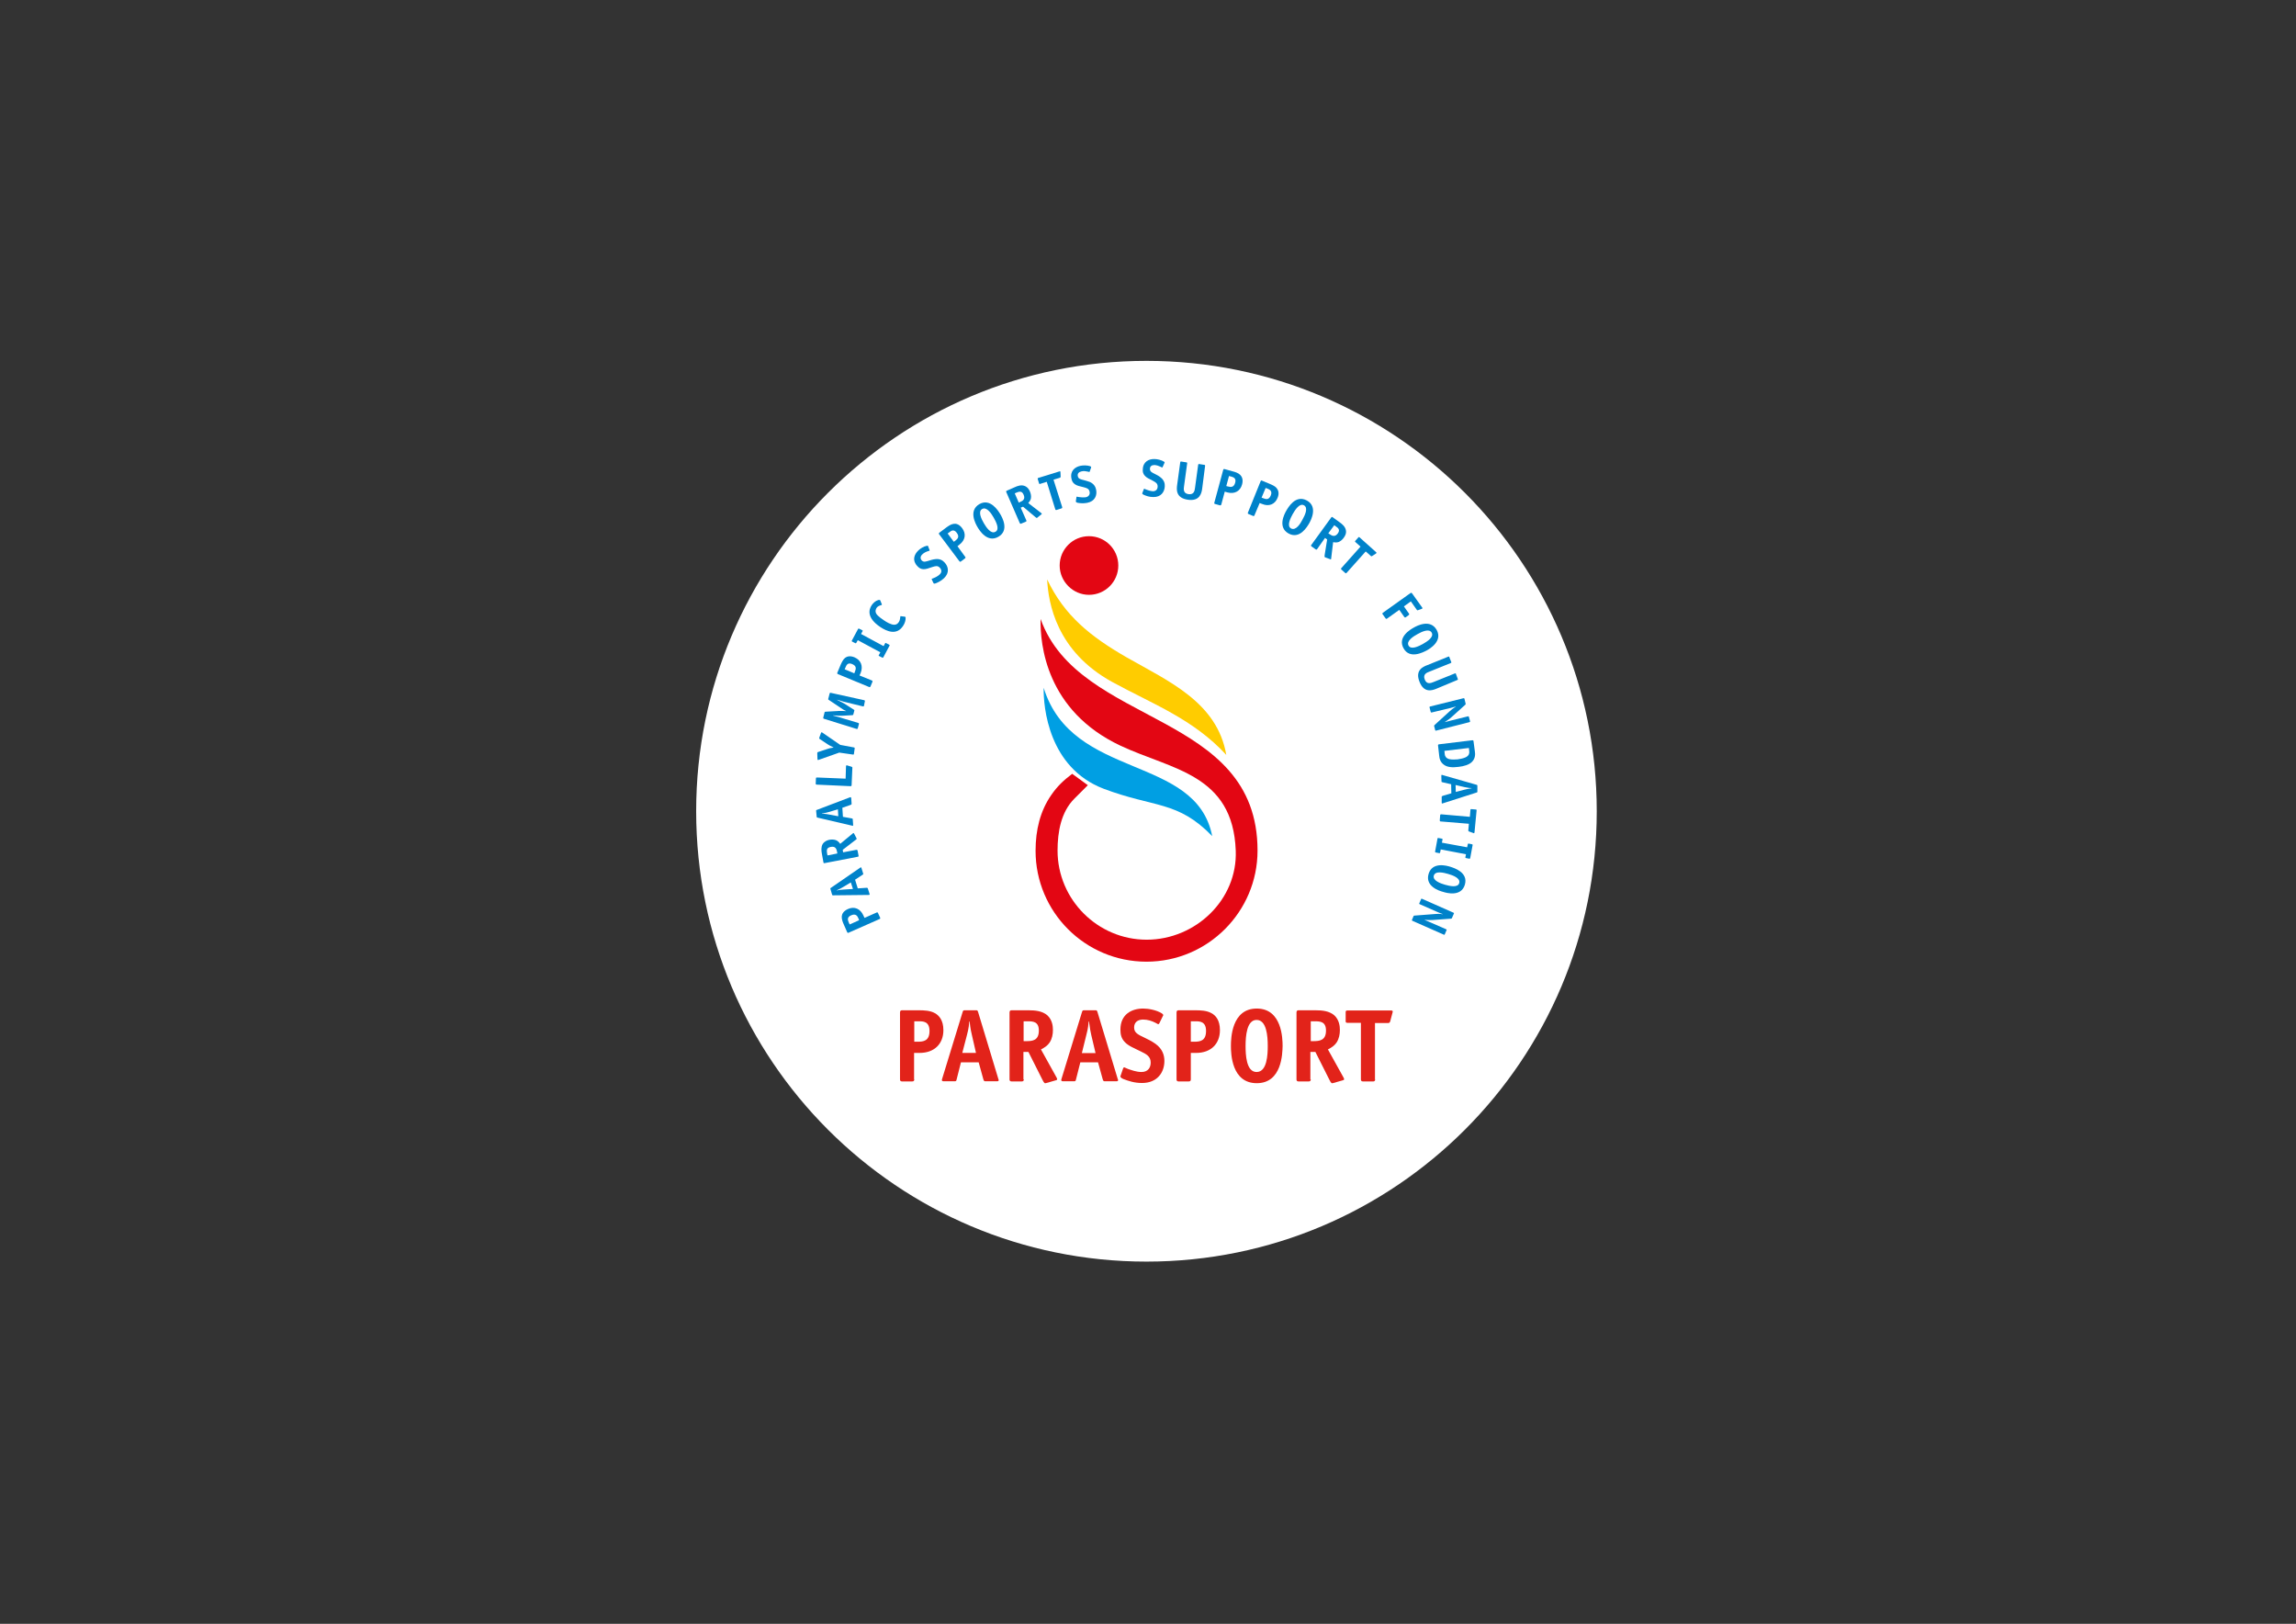 <?xml version="1.0" encoding="utf-8"?>
<!-- Generator: Adobe Illustrator 19.1.0, SVG Export Plug-In . SVG Version: 6.00 Build 0)  -->
<svg version="1.1" id="Layer_1" xmlns="http://www.w3.org/2000/svg" xmlns:xlink="http://www.w3.org/1999/xlink" x="0px" y="0px"
	 viewBox="0 0 1190.6 841.9" style="enable-background:new 0 0 1190.6 841.9;" xml:space="preserve">
<rect x="0" y="0" width="1190.6" height="841.9" fill="#333333" stroke="none"/>
<style type="text/css">
	.st0{fill:#FFFFFF;}
	.st1{fill-rule:evenodd;clip-rule:evenodd;fill:#E30613;}
	.st2{fill-rule:evenodd;clip-rule:evenodd;fill:#FFCC00;}
	.st3{fill-rule:evenodd;clip-rule:evenodd;fill:#009FE3;}
	.st4{fill:#E2231A;}
	.st5{fill:#0082CA;}
</style>
<g>
	<path class="st0" d="M828,420.6c0-128.9-104.5-233.5-233.5-233.5c-128.9,0-233.5,104.5-233.5,233.5s104.5,233.5,233.5,233.5
		C723.5,654.1,828,549.6,828,420.6z"/>
	<g>
		<g>
			<path class="st1" d="M564.7,308.4c8.4,0,15.2-6.8,15.2-15.2c0-8.4-6.8-15.2-15.2-15.2c-8.4,0-15.2,6.8-15.2,15.2
				C549.5,301.5,556.4,308.4,564.7,308.4z"/>
			<path class="st2" d="M635.9,391.4c-4.7-27.3-29.8-38.1-51.7-50.6c-18.6-10.7-32.2-21.5-41.2-40.4c0.6,12.3,4.9,37.3,33.6,53.1
				C597.6,365,618.7,372.7,635.9,391.4z"/>
			<path class="st3" d="M628.6,433.5c-8.4-42.6-72.5-28.8-87.4-76.9c-0.2,10.1,2.6,41.4,31,52.3C598.6,418.9,610.7,415,628.6,433.5z
				"/>
			<path class="st1" d="M556,401.2l8.1,5.9l-7,7c-6.9,6.9-8.7,17.2-8.7,26.9c0,25.4,20.8,46.2,46.2,46.2c25.4,0,47.2-20.8,46.2-46.2
				c-1.5-39.7-33.2-41.9-59.8-54.4c-38.5-18.1-41.7-52.5-41.4-65.7c19.9,55.9,112.5,47.7,112.5,120.1c0,31.7-25.8,57.6-57.6,57.6
				S537,472.8,537,441.1c0-10.8,2.4-20.7,8.2-29C548.3,407.6,551.6,404.5,556,401.2z"/>
		</g>
		<g>
			<path class="st4" d="M474.1,559.6c0,0.5-0.1,1.1-1.1,1.1h-5.2c-1,0-1.1-0.6-1.1-1.1v-34.7c0-1,0.6-1.1,1.1-1.1h8.8
				c2.4,0,5.8,0.1,8.2,1.5c2,1.1,4.4,3.5,4.4,8.8c0,7.1-4.7,11.8-12.3,11.8h-2.9V559.6z M474.1,540.1h1.7c3.1,0,6.2-0.4,6.2-5.6
				c0-5-3.4-5-5.5-5h-2.4V540.1z"/>
			<path class="st4" d="M506.4,523.8c0.5,0,0.6,0.3,0.8,0.9l10.5,34.7c0,0.2,0.2,0.4,0.2,0.6c0,0.6-0.6,0.6-0.9,0.6h-6
				c-0.6,0-0.8-0.1-1.1-1.1l-2.4-8.7h-9.2l-2.2,8.7c-0.2,0.9-0.3,1.1-1,1.1h-5.8c-1.1,0-0.9-0.7-0.8-1.1l10.7-34.9
				c0.2-0.5,0.2-0.8,0.9-0.8H506.4z M504,536.7c-0.4-1.6-0.8-3.4-1.2-7.1h-0.2c-0.1,1.5-0.2,3.4-1.2,7.1l-2.4,9.2h7.1L504,536.7z"/>
			<path class="st4" d="M530.9,559.6c0,0.5-0.1,1.1-1.1,1.1h-5.2c-1,0-1.1-0.6-1.1-1.1v-34.7c0-1,0.6-1.1,1.1-1.1h8.8
				c3.3,0,7,0.3,9.7,2.6c2.6,2.4,2.9,5.7,2.9,7.6c0,2.2-0.4,4.5-1.7,6.5c-1.1,1.6-2.4,2.5-4.5,3.6l8,14.4c0.2,0.4,0.4,0.7,0.4,1
				c0,0.4-0.3,0.5-0.7,0.6l-4.9,1.4c-0.8,0.2-1,0.4-2-1.6l-7.3-14.5h-2.6V559.6z M532.3,539.8c3.2,0,6.4-0.4,6.4-5.5
				c0-4.7-3.1-4.8-5.9-4.8h-2v10.3H532.3z"/>
			<path class="st4" d="M568.3,523.8c0.5,0,0.6,0.3,0.8,0.9l10.5,34.7c0.1,0.2,0.2,0.4,0.2,0.6c0,0.6-0.6,0.6-0.9,0.6h-6
				c-0.6,0-0.8-0.1-1.1-1.1l-2.4-8.7h-9.2l-2.2,8.7c-0.2,0.9-0.3,1.1-1,1.1h-5.8c-1.1,0-0.9-0.7-0.8-1.1l10.7-34.9
				c0.2-0.5,0.2-0.8,0.9-0.8H568.3z M565.9,536.7c-0.4-1.6-0.7-3.4-1.2-7.1h-0.2c-0.1,1.5-0.2,3.4-1.2,7.1L561,546h7.1L565.9,536.7z
				"/>
			<path class="st4" d="M601.2,530.5c-0.2,0.3-0.3,0.5-0.6,0.5c-0.3,0-0.5-0.3-1.6-0.8c-1.6-0.8-3.8-1.6-6.2-1.6
				c-2.9,0-4.7,1.5-4.7,4.1c0,2.8,2,3.7,5.8,5.5c1.1,0.5,3.5,1.7,5.3,3c3.7,2.7,4.6,6,4.6,8.9c0,5.8-3.6,11.4-11.6,11.4
				c-4.1,0-7.1-1.1-9.5-2c-0.5-0.2-1.7-0.7-1.7-1.4c0-0.2,0.1-0.5,0.2-0.7l1.2-3.5c0.1-0.3,0.3-0.5,0.6-0.5c0.3,0,0.5,0.3,1.9,0.8
				c1.5,0.5,4.3,1.6,7,1.6c3.5,0,4.8-2.4,4.8-4.9c0-3.2-2.3-4.4-5.2-5.8c-3.4-1.7-6.4-2.8-8.3-4.9c-1.8-1.9-2.2-4-2.2-6.4
				c0-7.9,5.8-10.9,11.8-10.9c2.8,0,6.9,0.8,9.5,2.4c0.8,0.5,0.9,0.8,0.9,1c0,0.2-0.1,0.4-0.2,0.5L601.2,530.5z"/>
			<path class="st4" d="M617.5,559.6c0,0.5-0.1,1.1-1.1,1.1h-5.2c-1,0-1.1-0.6-1.1-1.1v-34.7c0-1,0.6-1.1,1.1-1.1h8.8
				c2.4,0,5.8,0.1,8.2,1.5c2.1,1.1,4.4,3.5,4.4,8.8c0,7.1-4.7,11.8-12.3,11.8h-2.8V559.6z M617.5,540.1h1.7c3.1,0,6.2-0.4,6.2-5.6
				c0-5-3.4-5-5.5-5h-2.4V540.1z"/>
			<path class="st4" d="M651.7,561.6c-13.1,0-13.4-15.4-13.4-19.3c0-3.9,0.3-19.4,13.4-19.4c13.1,0,13.4,15.6,13.4,19.4
				C665,546.1,664.8,561.6,651.7,561.6z M657.4,542.3c0-5.2-0.6-13.5-5.8-13.5c-5.1,0-5.7,8.4-5.7,13.5c0,4.4,0.3,13.5,5.7,13.5
				C657.1,555.8,657.4,546.7,657.4,542.3z"/>
			<path class="st4" d="M679.7,559.6c0,0.5-0.1,1.1-1.1,1.1h-5.2c-1,0-1.1-0.6-1.1-1.1v-34.7c0-1,0.6-1.1,1.1-1.1h8.8
				c3.3,0,7,0.3,9.7,2.6c2.6,2.4,2.9,5.7,2.9,7.6c0,2.2-0.4,4.5-1.7,6.5c-1.1,1.6-2.4,2.5-4.5,3.6l8,14.4c0.2,0.4,0.4,0.7,0.4,1
				c0,0.4-0.3,0.5-0.7,0.6l-4.9,1.4c-0.8,0.2-1,0.4-2-1.6l-7.3-14.5h-2.6V559.6z M681.1,539.8c3.2,0,6.5-0.4,6.5-5.5
				c0-4.7-3.1-4.8-5.9-4.8h-2v10.3H681.1z"/>
			<path class="st4" d="M713.1,559.6c0,1-0.6,1.1-1.1,1.1h-5.2c-1,0-1.1-0.6-1.1-1.1v-29.3h-7.1c-0.8,0-0.8-0.6-0.8-0.8v-4.8
				c0-0.2,0-0.8,0.8-0.8h22.8c1.1,0,0.8,0.8,0.7,1.1l-1.2,4.5c-0.2,0.8-0.7,0.9-1.1,0.9h-6.8V559.6z"/>
		</g>
		<g>
			<path class="st5" d="M454.6,473.1c0.2-0.1,0.5-0.2,0.7,0.3l1.1,2.4c0.2,0.5-0.1,0.6-0.3,0.7l-16.1,7.1c-0.4,0.2-0.6-0.1-0.7-0.3
				l-1.8-4.1c-0.5-1.1-1.1-2.7-1-4.1c0.1-1.2,0.8-2.7,3.2-3.8c3.3-1.5,6.4-0.2,8,3.3l0.6,1.3L454.6,473.1z M445.5,477.1l-0.3-0.8
				c-0.6-1.5-1.5-2.8-3.9-1.7c-2.3,1-1.6,2.6-1.2,3.6l0.5,1.1L445.5,477.1z"/>
			<path class="st5" d="M430.6,460.8c-0.1-0.3,0.1-0.4,0.3-0.5l15.1-10.4c0.1-0.1,0.2-0.1,0.3-0.2c0.3-0.1,0.4,0.2,0.4,0.3l0.9,2.9
				c0.1,0.3,0.1,0.4-0.4,0.7l-3.8,2.5l1.4,4.5l4.5-0.3c0.4,0,0.6,0,0.7,0.3l0.9,2.8c0.2,0.6-0.2,0.6-0.4,0.6l-18.5,0.2
				c-0.3,0-0.4,0-0.5-0.3L430.6,460.8z M437.2,459.9c-0.7,0.4-1.5,0.9-3.3,1.7l0,0.1c0.7-0.2,1.7-0.4,3.6-0.5l4.8-0.3l-1.1-3.4
				L437.2,459.9z"/>
			<path class="st5" d="M444.1,440.6c0.2,0,0.5,0,0.6,0.4l0.5,2.6c0.1,0.5-0.2,0.6-0.4,0.6l-17.2,3.3c-0.5,0.1-0.6-0.2-0.6-0.4
				l-0.8-4.4c-0.3-1.6-0.5-3.5,0.4-5.1c1-1.5,2.5-2,3.5-2.2c1.1-0.2,2.3-0.2,3.4,0.2c0.9,0.4,1.5,0.9,2.2,1.9l6.4-5.3
				c0.2-0.1,0.3-0.3,0.4-0.3c0.2,0,0.3,0.1,0.4,0.3l1.2,2.3c0.2,0.4,0.3,0.5-0.6,1.1l-6.5,5l0.2,1.3L444.1,440.6z M434.1,441.8
				c-0.3-1.6-0.8-3.2-3.3-2.7c-2.4,0.4-2.1,2-1.9,3.4l0.2,1l5.1-1L434.1,441.8z"/>
			<path class="st5" d="M423.2,420.3c0-0.3,0.1-0.3,0.4-0.4l17.1-6.5c0.1,0,0.2-0.1,0.3-0.1c0.3,0,0.3,0.3,0.4,0.4l0.2,3
				c0,0.3,0,0.4-0.5,0.6l-4.3,1.5l0.3,4.7l4.5,0.8c0.4,0.1,0.6,0.1,0.6,0.5l0.2,2.9c0,0.6-0.3,0.5-0.5,0.4l-18-4.2
				c-0.3-0.1-0.4-0.1-0.4-0.4L423.2,420.3z M429.8,421c-0.8,0.2-1.7,0.5-3.6,0.8l0,0.1c0.7,0,1.7,0,3.7,0.4l4.8,0.9l-0.2-3.6
				L429.8,421z"/>
			<path class="st5" d="M438.7,397.2c0-0.1,0.1-0.4,0.3-0.4c0,0,0,0,0.1,0c0.2,0,0.3,0.1,0.4,0.1l2,0.6c0.4,0.1,0.5,0.2,0.5,0.6
				l-0.4,9c0,0.5-0.3,0.5-0.6,0.5l-17.5-0.8c-0.5,0-0.5-0.3-0.5-0.6l0.1-2.6c0-0.5,0.3-0.5,0.6-0.5l14.8,0.6L438.7,397.2z"/>
			<path class="st5" d="M442.7,387.5c0.6,0.1,0.5,0.3,0.5,0.5l-0.4,2.9c0,0.1,0,0.4-0.6,0.3l-7-1l-10.5,3.7
				c-0.1,0.1-0.4,0.1-0.6,0.1c-0.2,0-0.2-0.3-0.2-0.6l-0.1-2.8c0-0.6,0.2-0.6,0.4-0.7l4.9-1.6c0.5-0.2,1.5-0.5,3.1-0.7l0-0.1
				c-1.9-0.9-2.4-1.2-3-1.6l-3.9-2.6c-0.1-0.1-0.2-0.1-0.3-0.2c-0.3-0.2-0.2-0.5-0.1-0.8l0.8-2.2c0.1-0.3,0.2-0.5,0.4-0.4
				c0.1,0,0.1,0,0.3,0.1l9.3,6.4L442.7,387.5z"/>
			<path class="st5" d="M436.4,371.1c-0.5,0-2.2,0-4.4-0.2l0,0.1c3.6,1,4.6,1.2,5.3,1.5l7.7,2.3c0.3,0.1,0.5,0.2,0.4,0.6l-0.6,2.2
				c-0.1,0.3-0.2,0.4-0.7,0.3l-16.7-5.2c-0.5-0.1-0.5-0.3-0.5-0.6l0.7-2.8c0.1-0.2,0.1-0.3,0.5-0.3l7.2-0.4c1,0,2.8,0,3.4,0.1l0-0.1
				c-1.2-0.5-1.9-1-2.9-1.7l-6-4c-0.2-0.1-0.4-0.2-0.3-0.6l0.7-2.7c0.1-0.4,0.2-0.5,1-0.3l16.8,3.7c0.5,0.1,0.5,0.3,0.5,0.5L448,366
				c-0.1,0.3-0.3,0.3-0.7,0.2l-9-2.2c-0.6-0.1-0.8-0.2-1.5-0.4c-0.2-0.1-0.4-0.1-0.6-0.2c-0.7-0.2-1.4-0.4-2.1-0.6l0,0.1
				c1.5,0.7,2.7,1.3,3.9,2l4.7,3c0.2,0.1,0.4,0.2,0.3,0.6l-0.5,1.9c-0.1,0.4-0.3,0.3-0.6,0.4L436.4,371.1z"/>
			<path class="st5" d="M452.1,352.8c0.2,0.1,0.5,0.3,0.3,0.7l-1,2.4c-0.2,0.4-0.5,0.4-0.7,0.3l-16.2-6.7c-0.4-0.2-0.4-0.5-0.3-0.7
				l1.7-4.1c0.5-1.1,1.2-2.7,2.3-3.6c0.9-0.7,2.5-1.3,4.9-0.3c3.3,1.4,4.6,4.5,3.2,8.1l-0.6,1.3L452.1,352.8z M443,349.1l0.3-0.8
				c0.6-1.5,1-3-1.4-4c-2.3-1-3,0.6-3.4,1.6L438,347L443,349.1z"/>
			<path class="st5" d="M458.2,335l0.7-1.3c0.2-0.5,0.5-0.4,0.7-0.2l1.4,0.7c0.2,0.1,0.5,0.3,0.2,0.7l-3.1,5.8
				c-0.1,0.2-0.3,0.5-0.7,0.2l-1.4-0.7c-0.5-0.2-0.4-0.5-0.2-0.7l0.7-1.3l-11.7-6.3l-0.7,1.3c-0.1,0.2-0.3,0.5-0.7,0.2l-1.4-0.7
				c-0.5-0.2-0.3-0.5-0.2-0.7l3.1-5.8c0.1-0.2,0.3-0.5,0.7-0.2l1.4,0.7c0.5,0.2,0.4,0.5,0.2,0.7l-0.7,1.3L458.2,335z"/>
			<path class="st5" d="M469,319.7c0.2,0,0.3,0.1,0.4,0.1c0.2,0.1,0.2,0.4,0.2,0.5c0.1,1.2-0.4,2.9-1.3,4.2
				c-3.4,5.2-8.6,2.7-11.8,0.6c-7-4.7-6.1-8.9-4.5-11.3c0.7-1.1,2-2.3,3.4-2.7c0.5-0.1,0.7-0.1,0.9,0c0.1,0.1,0.2,0.2,0.2,0.3
				l0.7,1.7c0.1,0.1,0.1,0.3,0.1,0.4c-0.1,0.2-0.4,0.3-0.6,0.3c-0.9,0.3-1.6,0.6-2.1,1.3c-0.5,0.8-0.7,1.6-0.5,2.3
				c0.2,1.1,1.4,2.3,4.4,4.3c1,0.7,3.6,2.3,5.3,2.2c0.7,0,1.6-0.3,2.3-1.4c0.4-0.6,0.6-1.4,0.7-2.2c0-0.3,0-0.6,0.1-0.7
				c0.1-0.2,0.3-0.2,0.4-0.1L469,319.7z"/>
			<path class="st5" d="M482,285.1c0.1,0.2,0.1,0.3,0,0.4c-0.1,0.1-0.3,0.1-0.9,0.3c-0.9,0.3-2,0.8-2.8,1.6c-1.1,1-1.2,2.2-0.3,3.2
				c1,1,2,0.6,4,0c0.6-0.2,1.9-0.6,3-0.7c2.3-0.3,3.8,0.6,4.8,1.7c2,2.1,2.7,5.4-0.3,8.2c-1.5,1.4-3,2.1-4.2,2.6
				c-0.2,0.1-0.9,0.3-1.1,0.1c-0.1-0.1-0.1-0.2-0.2-0.3l-0.8-1.7c-0.1-0.2-0.1-0.3,0-0.4c0.1-0.1,0.3-0.1,1-0.4
				c0.7-0.3,2.1-0.9,3.1-1.9c1.3-1.2,0.9-2.6,0-3.5c-1.1-1.2-2.3-0.8-3.9-0.3c-1.8,0.6-3.3,1.2-4.7,1.1c-1.3-0.1-2.2-0.7-3-1.6
				c-2.8-2.9-1.7-6,0.5-8.1c1-1,2.8-2.1,4.3-2.4c0.5-0.1,0.6,0,0.7,0c0.1,0.1,0.1,0.2,0.1,0.3L482,285.1z"/>
			<path class="st5" d="M500.5,288.7c0.2,0.2,0.3,0.5-0.1,0.8l-2.1,1.6c-0.4,0.3-0.6,0.1-0.8-0.1L487,277c-0.3-0.4-0.1-0.6,0.1-0.8
				l3.6-2.7c1-0.7,2.3-1.7,3.8-1.9c1.2-0.2,2.8,0.1,4.4,2.2c2.2,2.9,1.7,6.2-1.3,8.5l-1.1,0.9L500.5,288.7z M494.6,280.9l0.7-0.5
				c1.3-1,2.4-2.1,0.8-4.2c-1.5-2-2.9-1-3.7-0.3l-1,0.7L494.6,280.9z"/>
			<path class="st5" d="M517.7,278.3c-5.7,3.3-9.8-3.3-10.8-5c-1-1.7-4.8-8.5,0.9-11.9c5.7-3.3,9.8,3.4,10.8,5
				C519.7,268.2,523.5,275,517.7,278.3z M515.3,268.4c-1.3-2.3-3.7-5.8-6-4.5c-2.3,1.3-0.4,5.2,0.9,7.4c1.1,1.9,3.6,5.8,6,4.4
				C518.6,274.4,516.4,270.4,515.3,268.4z"/>
			<path class="st5" d="M532.2,269.8c0.1,0.2,0.2,0.5-0.3,0.7l-2.4,1c-0.4,0.2-0.6-0.1-0.7-0.3l-7-16.1c-0.2-0.4,0.1-0.6,0.3-0.7
				l4.1-1.8c1.5-0.7,3.3-1.3,5-0.7c1.7,0.6,2.5,2,2.9,3c0.4,1,0.7,2.2,0.5,3.4c-0.2,1-0.6,1.6-1.4,2.5l6.6,5.1
				c0.2,0.2,0.3,0.2,0.4,0.4c0.1,0.2-0.1,0.3-0.2,0.4l-2,1.6c-0.3,0.3-0.4,0.4-1.2-0.3l-6.3-5.3l-1.2,0.5L532.2,269.8z M528.9,260.3
				c1.5-0.6,2.9-1.5,1.9-3.8c-0.9-2.2-2.4-1.6-3.7-1.1l-0.9,0.4l2.1,4.8L528.9,260.3z"/>
			<path class="st5" d="M550.8,262.9c0.1,0.5-0.1,0.6-0.4,0.7l-2.5,0.8c-0.5,0.1-0.6-0.1-0.7-0.4l-4.4-14.2l-3.5,1.1
				c-0.4,0.1-0.5-0.2-0.5-0.3l-0.7-2.3c0-0.1-0.1-0.4,0.3-0.5l11-3.4c0.5-0.2,0.5,0.2,0.5,0.4l0.1,2.3c0,0.4-0.2,0.5-0.4,0.6l-3.3,1
				L550.8,262.9z"/>
			<path class="st5" d="M565.1,244.4c-0.1,0.2-0.1,0.3-0.2,0.3c-0.1,0-0.3-0.1-0.9-0.2c-0.9-0.2-2-0.4-3.2-0.1
				c-1.4,0.3-2.2,1.2-1.9,2.5c0.3,1.4,1.4,1.6,3.4,2.1c0.6,0.2,1.9,0.5,2.9,0.9c2.1,1,2.9,2.5,3.2,4c0.6,2.9-0.6,6-4.6,6.8
				c-2.1,0.4-3.6,0.2-4.9,0c-0.3-0.1-0.9-0.2-1-0.6c0-0.1,0-0.2,0-0.4l0.3-1.9c0-0.2,0.1-0.3,0.2-0.3c0.1,0,0.3,0.1,1,0.2
				c0.8,0.1,2.3,0.3,3.7,0.1c1.7-0.4,2.2-1.7,1.9-2.9c-0.3-1.6-1.6-1.9-3.1-2.3c-1.9-0.5-3.4-0.7-4.6-1.6c-1.1-0.8-1.5-1.8-1.7-2.9
				c-0.8-3.9,1.8-6,4.7-6.6c1.4-0.3,3.5-0.3,5,0.2c0.4,0.2,0.5,0.3,0.5,0.4c0,0.1,0,0.2,0,0.3L565.1,244.4z"/>
			<path class="st5" d="M602.9,242.1c-0.1,0.2-0.2,0.3-0.3,0.3c-0.1,0-0.3-0.1-0.8-0.4c-0.8-0.4-1.9-0.8-3.1-0.9
				c-1.5,0-2.4,0.7-2.4,2c0,1.4,1,1.9,2.9,2.8c0.6,0.3,1.8,0.9,2.6,1.6c1.8,1.4,2.3,3.1,2.2,4.6c-0.1,2.9-1.9,5.7-6,5.6
				c-2.1,0-3.6-0.6-4.8-1.1c-0.2-0.1-0.9-0.4-0.9-0.8c0-0.1,0.1-0.2,0.1-0.3l0.7-1.8c0.1-0.2,0.1-0.3,0.3-0.3c0.1,0,0.3,0.1,0.9,0.4
				c0.7,0.3,2.2,0.8,3.5,0.9c1.8,0,2.5-1.2,2.5-2.5c0-1.6-1.1-2.2-2.6-3c-1.7-0.9-3.2-1.5-4.1-2.6c-0.9-1-1.1-2.1-1-3.2
				c0.1-4,3.1-5.5,6.1-5.4c1.4,0,3.5,0.5,4.8,1.3c0.4,0.2,0.5,0.4,0.4,0.5c0,0.1-0.1,0.2-0.1,0.3L602.9,242.1z"/>
			<path class="st5" d="M623.4,253.3c-0.3,2.3-1.2,6.7-7.4,5.8c-6.3-0.9-5.9-5.3-5.6-7.6l1.6-11.7c0.1-0.7,0.4-0.5,0.6-0.5l2.5,0.4
				c0.2,0,0.6,0,0.5,0.6L614,252c-0.2,1.4-0.6,3.8,2.3,4.2c3,0.4,3.2-2,3.4-3.4l1.6-11.7c0.1-0.7,0.4-0.5,0.6-0.5l2.5,0.4
				c0.2,0,0.6,0,0.5,0.6L623.4,253.3z"/>
			<path class="st5" d="M633.3,261.6c-0.1,0.2-0.2,0.5-0.7,0.4l-2.5-0.7c-0.5-0.1-0.5-0.4-0.4-0.7l4.6-17c0.1-0.5,0.4-0.4,0.7-0.4
				l4.3,1.2c1.2,0.3,2.8,0.8,3.8,1.8c0.8,0.8,1.7,2.3,1,4.9c-0.9,3.5-3.9,5.2-7.6,4.2l-1.4-0.4L633.3,261.6z M635.9,252l0.8,0.2
				c1.5,0.4,3.1,0.6,3.8-1.9c0.7-2.4-1-2.9-2-3.2l-1.2-0.3L635.9,252z"/>
			<path class="st5" d="M650.5,267.2c-0.1,0.2-0.2,0.5-0.7,0.3l-2.4-1c-0.4-0.2-0.4-0.5-0.3-0.7l6.6-16.3c0.2-0.5,0.5-0.4,0.7-0.3
				l4.1,1.7c1.1,0.5,2.7,1.1,3.6,2.3c0.7,0.9,1.4,2.5,0.4,4.9c-1.3,3.3-4.4,4.7-8,3.2l-1.3-0.5L650.5,267.2z M654.2,258l0.8,0.3
				c1.5,0.6,3,1,4-1.5c0.9-2.3-0.7-3-1.6-3.4l-1.1-0.4L654.2,258z"/>
			<path class="st5" d="M668.2,276.6c-5.8-3.2-2.2-10.1-1.2-11.8c1-1.7,4.8-8.5,10.7-5.3c5.8,3.2,2.1,10.2,1.2,11.8
				C677.9,273,674,279.8,668.2,276.6z M675.4,269.4c1.3-2.3,3.1-6.1,0.8-7.4c-2.3-1.3-4.6,2.3-5.9,4.6c-1.1,2-3.2,6.1-0.8,7.4
				C672,275.3,674.4,271.4,675.4,269.4z"/>
			<path class="st5" d="M683,284.7c-0.1,0.2-0.4,0.4-0.8,0.1l-2.1-1.5c-0.4-0.3-0.3-0.6-0.1-0.8l10.3-14.2c0.3-0.4,0.6-0.3,0.8-0.1
				l3.6,2.6c1.4,1,2.8,2.2,3.2,4c0.4,1.8-0.5,3.2-1.1,4c-0.6,0.9-1.5,1.7-2.6,2.2c-0.9,0.3-1.7,0.3-2.9,0.1l-1,8.3
				c0,0.2,0,0.4-0.1,0.5c-0.1,0.2-0.3,0.1-0.5,0l-2.4-0.9c-0.4-0.1-0.5-0.1-0.4-1.2l1.3-8.1l-1.1-0.8L683,284.7z M689.4,276.9
				c1.3,0.9,2.8,1.7,4.3-0.3c1.4-1.9,0.2-2.9-1-3.7l-0.8-0.6l-3.1,4.2L689.4,276.9z"/>
			<path class="st5" d="M698.3,297c-0.3,0.4-0.6,0.2-0.8,0l-1.9-1.7c-0.4-0.3-0.2-0.6,0-0.8l9.9-11.1l-2.7-2.4
				c-0.3-0.3-0.1-0.5,0-0.6l1.6-1.8c0.1-0.1,0.3-0.3,0.6,0l8.6,7.7c0.4,0.4,0.1,0.5-0.1,0.7l-2,1.3c-0.3,0.2-0.6,0.1-0.7-0.1
				l-2.6-2.3L698.3,297z"/>
			<path class="st5" d="M719.3,320.7c-0.2,0.2-0.5,0.3-0.8-0.1l-1.5-2.1c-0.2-0.2-0.3-0.5,0.1-0.8l14.3-10.2
				c0.4-0.3,0.6-0.1,0.8,0.1l5.3,7.4c0.1,0.1,0.1,0.3,0.1,0.4c-0.1,0.2-0.2,0.2-0.4,0.3l-2,0.7c-0.1,0-0.3,0.1-0.5-0.2l-3.1-4.4
				l-3.6,2.6l2.6,3.7c0.3,0.4,0.1,0.6-0.1,0.8l-1.5,1.1c-0.4,0.3-0.6,0.1-0.8-0.1l-2.6-3.7L719.3,320.7z"/>
			<path class="st5" d="M727.8,336.1c-3.2-5.8,3.5-9.7,5.3-10.7c1.7-1,8.6-4.6,11.9,1.2c3.2,5.8-3.6,9.8-5.3,10.7
				C737.9,338.2,731,341.9,727.8,336.1z M737.8,333.9c2.3-1.3,5.9-3.6,4.6-5.9c-1.3-2.3-5.1-0.5-7.4,0.8c-2,1.1-5.9,3.5-4.6,5.9
				C731.7,337.1,735.8,335,737.8,333.9z"/>
			<path class="st5" d="M744.8,357.1c-2.2,0.9-6.4,2.3-8.7-3.6c-2.4-5.9,1.7-7.8,3.9-8.6l10.9-4.4c0.6-0.3,0.7,0.1,0.7,0.3l0.9,2.3
				c0.1,0.2,0.3,0.5-0.3,0.7l-10.9,4.4c-1.3,0.5-3.6,1.3-2.5,4.1c1.1,2.8,3.3,1.8,4.6,1.3l10.9-4.4c0.6-0.3,0.7,0.1,0.7,0.3l0.9,2.4
				c0.1,0.2,0.3,0.5-0.3,0.7L744.8,357.1z"/>
			<path class="st5" d="M742.4,369.4c-0.1,0-0.4,0.1-0.5-0.3l-0.6-2.3c0-0.1-0.1-0.4,0.3-0.5l17.3-4.3c0.1,0,0.4-0.1,0.5,0.3
				l0.6,2.5c0.1,0.2,0.1,0.3-0.2,0.6l-7.1,6.4c-1.4,1.3-3.2,2.3-3.4,2.5l0,0.1c1-0.3,2.5-0.7,3.4-0.9l8.5-2.1
				c0.4-0.1,0.5,0.2,0.5,0.3l0.6,2.2c0,0.1,0.1,0.4-0.3,0.5l-17.3,4.4c-0.4,0.1-0.5-0.2-0.5-0.3l-0.5-2c-0.1-0.3,0.1-0.5,0.2-0.6
				l7.8-7.1c0.8-0.7,1.7-1.5,3.2-2.4l0-0.1c-0.7,0.2-2.1,0.6-2.9,0.8L742.4,369.4z"/>
			<path class="st5" d="M764.8,389.6c0.2,1.4,0.3,3.5-1.4,5.3c-1.5,1.6-4.3,2.4-7.1,2.7c-3.2,0.4-5.7,0.2-7.4-1
				c-2-1.3-2.5-3.4-2.6-4.8l-0.6-5.3c-0.1-0.5,0.4-0.6,0.5-0.6l17.3-2.1c0.2,0,0.6,0,0.6,0.5L764.8,389.6z M749,389.3l0.2,1.9
				c0.1,0.9,0.7,2,2.4,2.4c1.3,0.3,3.1,0.2,4.3,0.1c1.3-0.2,3-0.5,4.2-1.1c1.6-0.8,1.9-2,1.8-2.9l-0.2-1.9L749,389.3z"/>
			<path class="st5" d="M766.1,410.5c0,0.3-0.2,0.3-0.4,0.4l-17.5,5.6c-0.1,0-0.2,0.1-0.3,0.1c-0.3,0-0.3-0.3-0.3-0.4l0-3
				c0-0.3,0-0.4,0.6-0.6l4.4-1.3l-0.1-4.7l-4.4-1c-0.4-0.1-0.6-0.1-0.6-0.5l-0.1-2.9c0-0.6,0.4-0.5,0.5-0.4l17.8,5.1
				c0.2,0.1,0.4,0.1,0.4,0.5L766.1,410.5z M759.5,409.4c0.8-0.2,1.7-0.4,3.6-0.7v-0.1c-0.7,0-1.7-0.1-3.6-0.5l-4.7-1.1l0.1,3.6
				L759.5,409.4z"/>
			<path class="st5" d="M747.1,425.9c-0.5,0-0.5-0.3-0.5-0.6l0.2-2.6c0-0.5,0.4-0.5,0.6-0.5l14.8,1.3l0.3-3.6c0-0.4,0.3-0.4,0.4-0.4
				l2.4,0.2c0.1,0,0.4,0,0.4,0.4l-1.1,11.5c-0.1,0.5-0.4,0.4-0.6,0.3l-2.2-0.8c-0.4-0.1-0.4-0.4-0.4-0.6l0.3-3.4L747.1,425.9z"/>
			<path class="st5" d="M747.1,440.4l-0.3,1.5c-0.1,0.5-0.4,0.5-0.6,0.4l-1.6-0.3c-0.3-0.1-0.5-0.1-0.4-0.6l1.2-6.5
				c0-0.3,0.1-0.5,0.6-0.4l1.6,0.3c0.5,0.1,0.5,0.4,0.4,0.6l-0.3,1.5l13.1,2.4l0.3-1.5c0.1-0.3,0.1-0.5,0.6-0.4l1.5,0.3
				c0.5,0.1,0.5,0.4,0.4,0.6l-1.2,6.5c-0.1,0.3-0.1,0.5-0.6,0.4l-1.5-0.3c-0.5-0.1-0.5-0.4-0.4-0.6l0.3-1.4L747.1,440.4z"/>
			<path class="st5" d="M740.8,453.1c1.9-6.4,9.4-4.3,11.3-3.7c1.9,0.6,9.4,2.9,7.5,9.3c-1.9,6.4-9.5,4.3-11.3,3.7
				C746.3,461.9,738.9,459.5,740.8,453.1z M749.3,458.7c2.5,0.7,6.7,1.7,7.4-0.9c0.7-2.5-3.3-4-5.8-4.7c-2.1-0.6-6.6-1.8-7.4,0.9
				C742.8,456.6,747.2,458.1,749.3,458.7z"/>
			<path class="st5" d="M736.2,468.8c-0.1,0-0.4-0.2-0.2-0.5l0.9-2.1c0-0.1,0.2-0.4,0.5-0.2l16.3,7.2c0.1,0,0.4,0.2,0.2,0.5l-1,2.3
				c-0.1,0.2-0.1,0.3-0.5,0.3l-9.5,0.7c-1.9,0.1-3.9-0.1-4.3-0.1l0,0c1,0.4,2.4,1,3.3,1.4l8,3.5c0.4,0.2,0.3,0.4,0.2,0.5l-0.9,2.1
				c0,0.1-0.2,0.4-0.5,0.2l-16.3-7.2c-0.4-0.2-0.2-0.4-0.2-0.5l0.8-1.9c0.1-0.3,0.4-0.3,0.6-0.3l10.5-0.8c1-0.1,2.3-0.2,4,0.1l0-0.1
				c-0.7-0.2-2.1-0.8-2.8-1.1L736.2,468.8z"/>
		</g>
	</g>
</g>
</svg>
